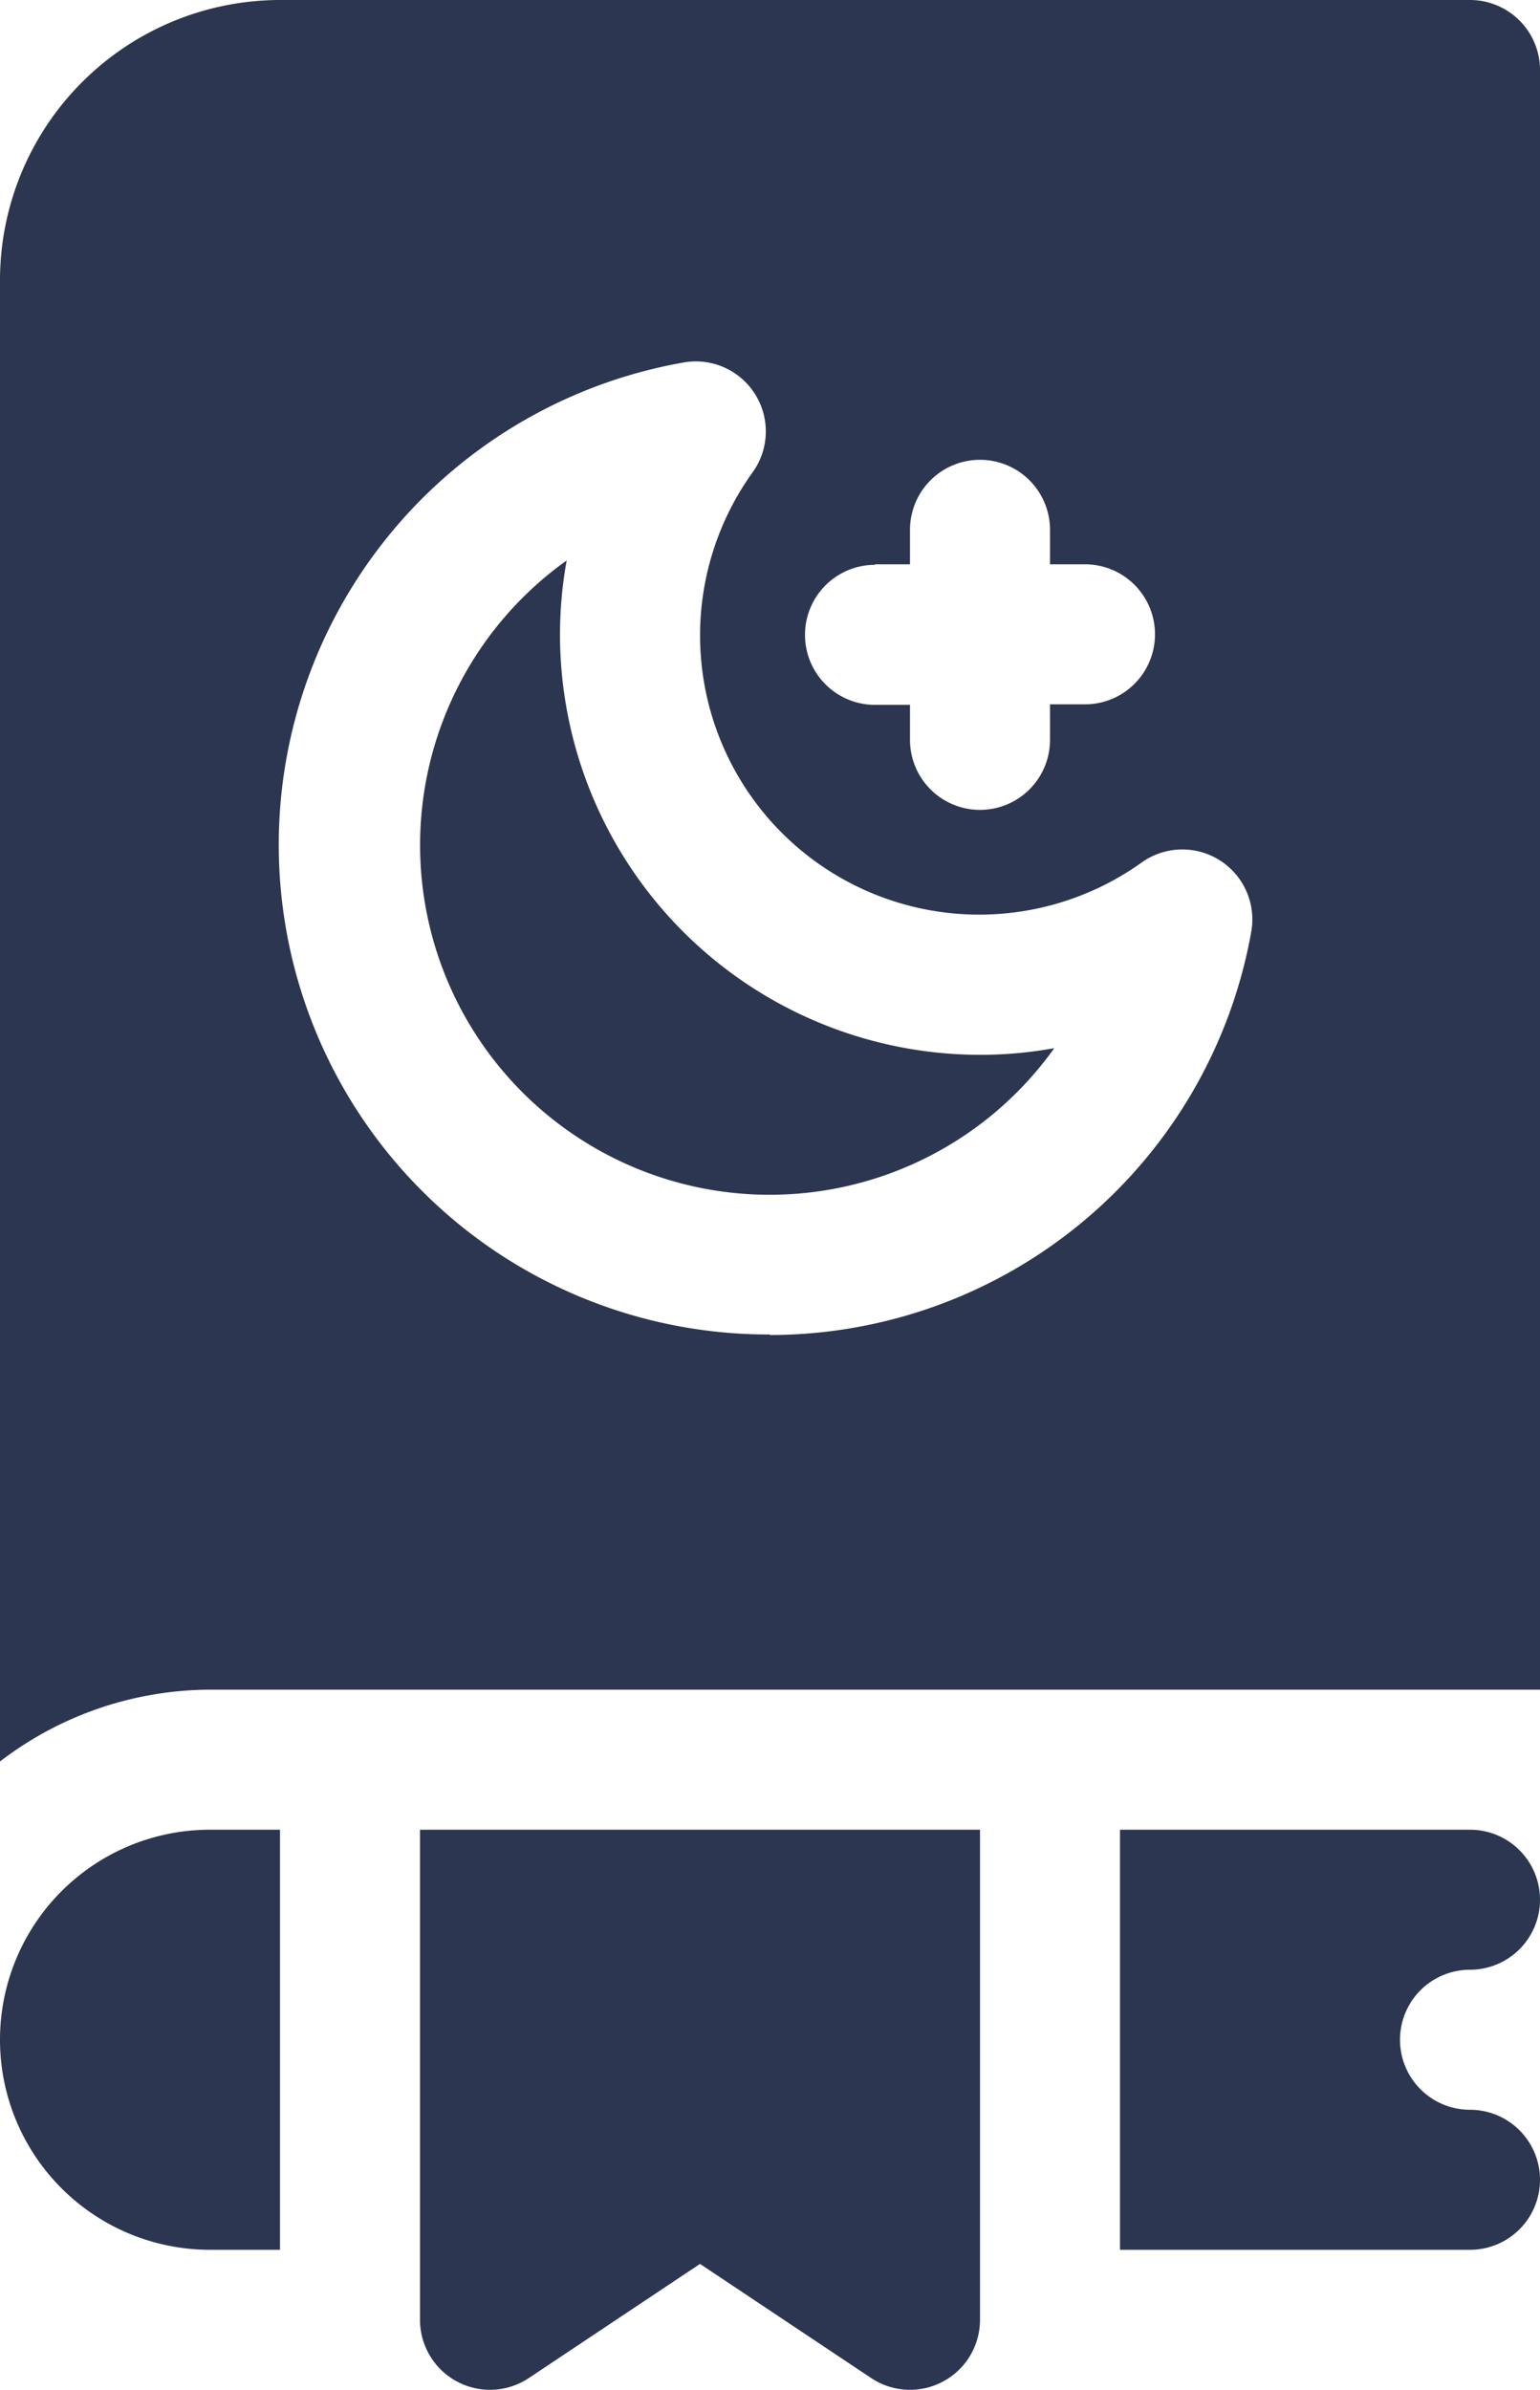 <svg xmlns="http://www.w3.org/2000/svg" width="14.74" height="22.869" viewBox="0 0 14.74 22.869">
  <g id="quran_1_" data-name="quran(1)" transform="translate(-91)">
    <path id="Path_616" data-name="Path 616" d="M182.34,120.788a3.958,3.958,0,0,1,.064-.711,3.346,3.346,0,1,0,4.667,4.667,3.957,3.957,0,0,1-.711.064A4.024,4.024,0,0,1,182.34,120.788Z" transform="translate(-85.98 -114.714)" fill="#2d3650"/>
    <path id="Path_617" data-name="Path 617" d="M105.74.67a.67.67,0,0,0-.67-.67H93.68A2.683,2.683,0,0,0,91,2.68V16.856a3.318,3.318,0,0,1,2.01-.687h12.73ZM99.375,5.4h.335V5.07a.67.67,0,0,1,1.34,0V5.4h.335a.67.67,0,1,1,0,1.34h-.335V7.08a.67.67,0,0,1-1.34,0V6.745h-.335a.67.67,0,1,1,0-1.34Zm-1.005,7.37a4.686,4.686,0,0,1-.834-9.3A.67.67,0,0,1,98.2,4.525a2.672,2.672,0,0,0,3.728,3.728.67.67,0,0,1,1.048.665A4.681,4.681,0,0,1,98.37,12.775Z" fill="#2d3650"/>
    <path id="Path_618" data-name="Path 618" d="M181,396.69a.67.67,0,0,0,1.042.557l1.638-1.092,1.638,1.092a.67.67,0,0,0,1.042-.557V392H181Z" transform="translate(-85.98 -374.491)" fill="#2d3650"/>
    <path id="Path_619" data-name="Path 619" d="M93.01,396.02h.67V392h-.67a2.01,2.01,0,1,0,0,4.02Z" transform="translate(0 -374.491)" fill="#2d3650"/>
    <path id="Path_620" data-name="Path 620" d="M334.259,393.34a.67.67,0,1,0,0-1.34h-3.35v4.02h3.35a.67.67,0,1,0,0-1.34.67.67,0,0,1,0-1.34Z" transform="translate(-229.189 -374.491)" fill="#2d3650"/>
  </g>
</svg>

